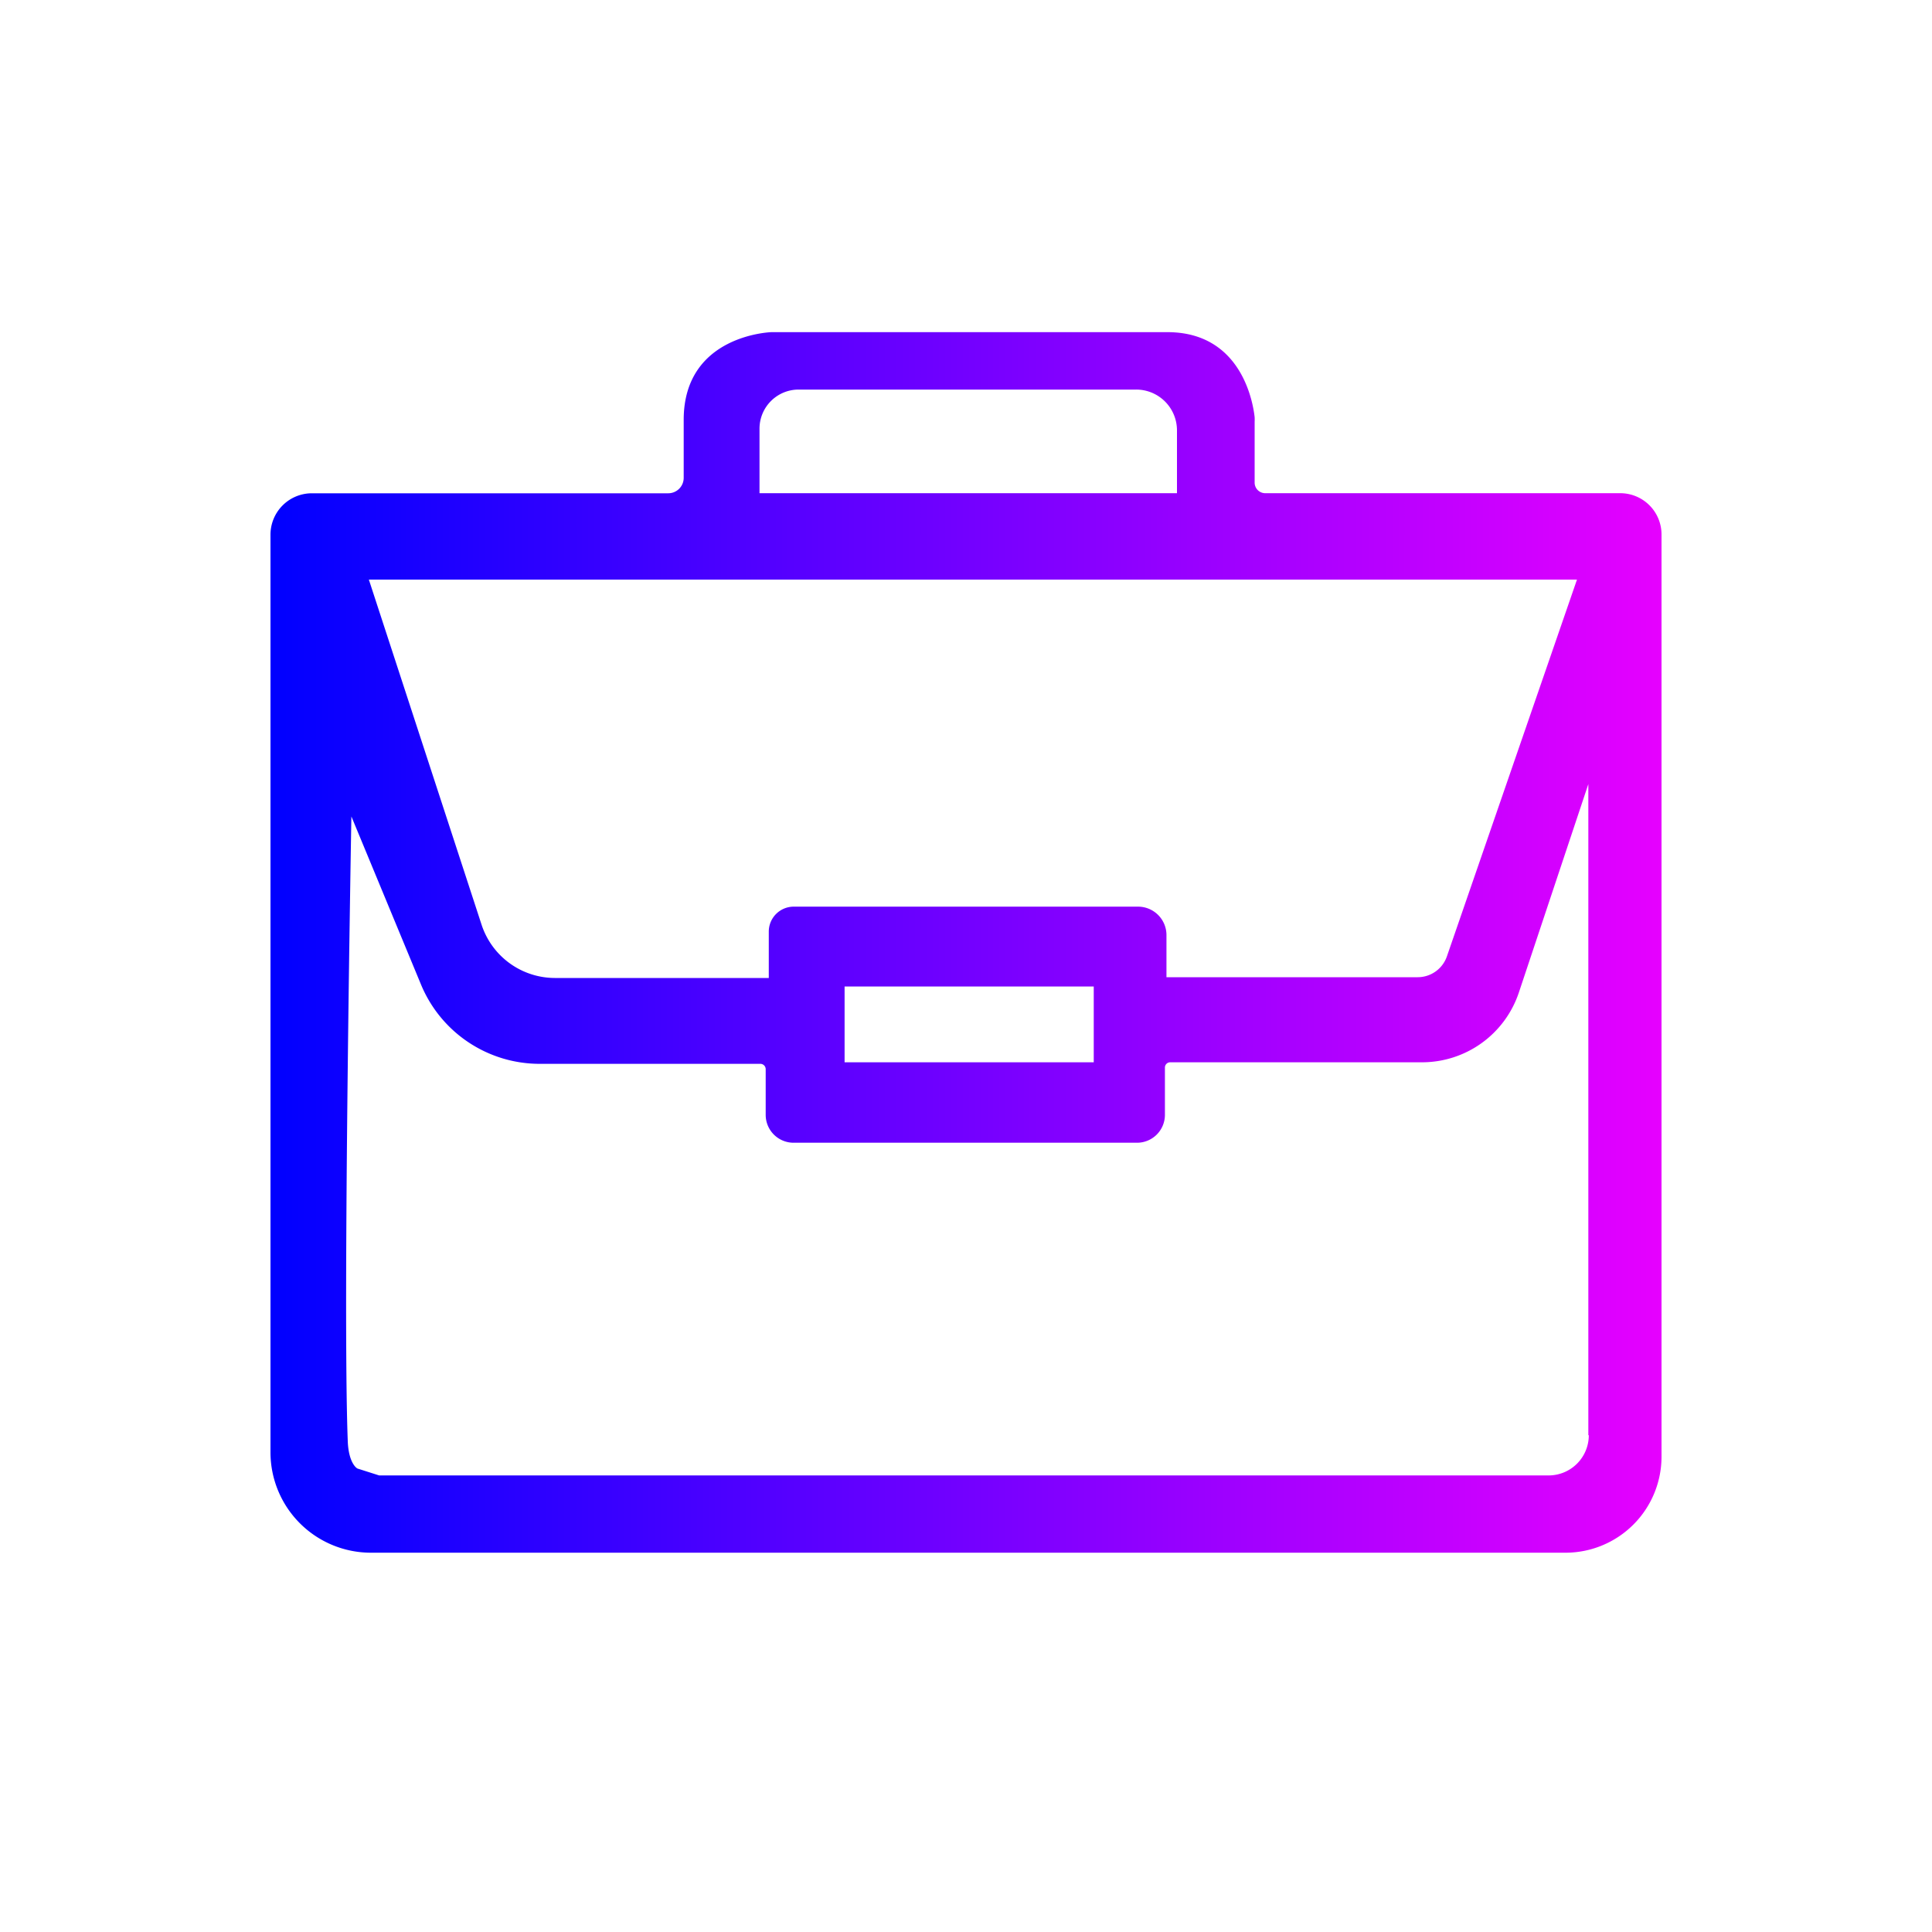 <svg id="Layer_1" data-name="Layer 1" xmlns="http://www.w3.org/2000/svg" xmlns:xlink="http://www.w3.org/1999/xlink" viewBox="0 0 250 250"><defs><style>.cls-1{fill:url(#linear-gradient);}</style><linearGradient id="linear-gradient" x1="-1219.98" y1="107.02" x2="-1040" y2="107.02" gradientTransform="matrix(1, 0, 0, -1, 1255, 229)" gradientUnits="userSpaceOnUse"><stop offset="0" stop-color="blue"/><stop offset="1" stop-color="#e600ff"/></linearGradient></defs><title>iconsForMenu</title><path class="cls-1" d="M209.65,63.82H163.72a1.37,1.37,0,0,1-1.37-1.38V54.56a5.49,5.49,0,0,0,0-.58c-.21-1.91-1.71-11-11.3-11H99.84s-11.37.31-11.37,11.35v7.5a2,2,0,0,1-2,2l-46.13,0A5.36,5.36,0,0,0,35,69.21V187.92a13,13,0,0,0,13,13H202.58A12.43,12.43,0,0,0,215,188.53V69.17A5.34,5.34,0,0,0,209.65,63.82ZM98.28,55.47a5.06,5.06,0,0,1,5.06-5.06H147a5.28,5.28,0,0,1,5.3,5.26v8.15H98.28ZM47.73,75H204.06l-16.83,48.75a4,4,0,0,1-3.79,2.7h-32.5V121a3.68,3.68,0,0,0-3.68-3.68H102.7a3.23,3.23,0,0,0-3.22,3.23v6H71.79a10,10,0,0,1-9.46-6.85Zm93.8,52.65v9.81H109.29v-9.81Zm64.06,58.06a5.2,5.2,0,0,1-5.2,5.21H49.06l-2.7-.86c-.21,0-1.26-.78-1.36-3.59-.67-17.52.47-80.82.47-80.82l9,21.73a16.62,16.62,0,0,0,15.37,10.28H98.39a.69.69,0,0,1,.69.7v5.91a3.61,3.61,0,0,0,3.61,3.6h44.44a3.61,3.61,0,0,0,3.61-3.6v-6.12a.68.68,0,0,1,.68-.69H184a13.21,13.21,0,0,0,12.53-9l9-27v84.26Z"/></svg>